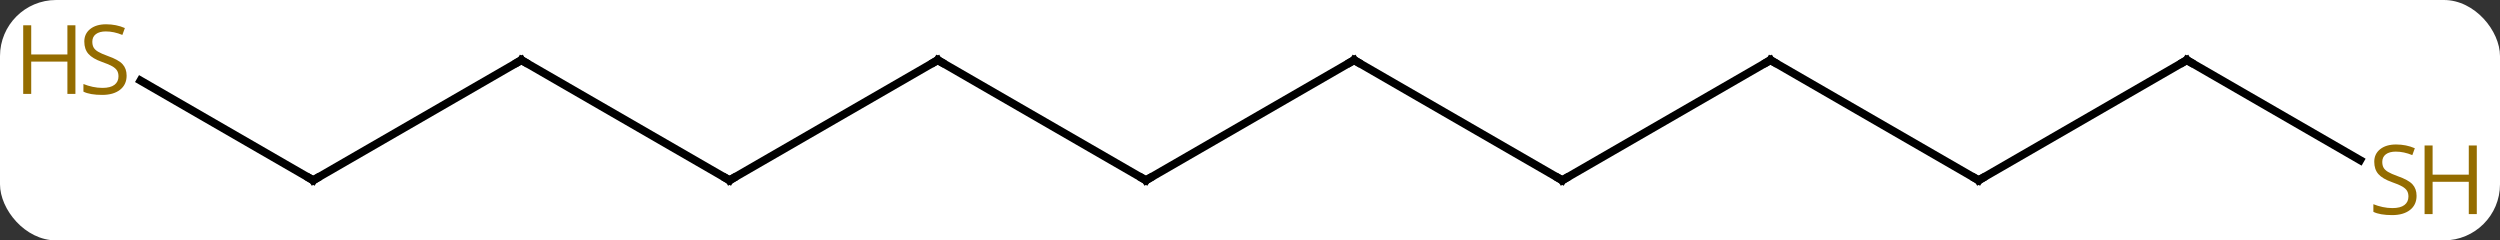 <svg width="312" viewBox="0 0 312 30" style="fill-opacity:1; color-rendering:auto; color-interpolation:auto; text-rendering:auto; stroke:black; stroke-linecap:square; stroke-miterlimit:10; shape-rendering:auto; stroke-opacity:1; fill:black; stroke-dasharray:none; font-weight:normal; stroke-width:1; font-family:'Open Sans'; font-style:normal; stroke-linejoin:miter; font-size:12; stroke-dashoffset:0; image-rendering:auto;" height="30" class="cas-substance-image" xmlns:xlink="http://www.w3.org/1999/xlink" xmlns="http://www.w3.org/2000/svg"><rect x="0" y="0" width="312" height="30" fill="#333333" stroke="none"/><svg class="cas-substance-single-component"><rect y="0" x="0" width="312" stroke="none" ry="7" rx="7" height="30" fill="white" class="cas-substance-group"/><svg y="0" x="0" width="312" viewBox="0 0 312 30" style="fill:black;" height="30" class="cas-substance-single-component-image"><svg><g><g transform="translate(156,15)" style="text-rendering:geometricPrecision; color-rendering:optimizeQuality; color-interpolation:linearRGB; stroke-linecap:butt; image-rendering:optimizeQuality;"><line y2="-7.5" y1="7.5" x2="12.99" x1="-12.99" style="fill:none;"/><line y2="-7.5" y1="7.5" x2="-38.97" x1="-12.99" style="fill:none;"/><line y2="7.5" y1="-7.5" x2="38.97" x1="12.99" style="fill:none;"/><line y2="7.5" y1="-7.5" x2="-64.953" x1="-38.97" style="fill:none;"/><line y2="-7.5" y1="7.5" x2="64.953" x1="38.97" style="fill:none;"/><line y2="-7.5" y1="7.5" x2="-90.933" x1="-64.953" style="fill:none;"/><line y2="7.5" y1="-7.5" x2="90.933" x1="64.953" style="fill:none;"/><line y2="7.5" y1="-7.5" x2="-116.913" x1="-90.933" style="fill:none;"/><line y2="-7.5" y1="7.5" x2="116.913" x1="90.933" style="fill:none;"/><line y2="-4.944" y1="7.5" x2="-138.466" x1="-116.913" style="fill:none;"/><line y2="4.989" y1="-7.5" x2="138.544" x1="116.913" style="fill:none;"/><path style="fill:none; stroke-miterlimit:5;" d="M-12.557 7.25 L-12.99 7.5 L-13.423 7.25"/><path style="fill:none; stroke-miterlimit:5;" d="M12.557 -7.25 L12.99 -7.5 L13.423 -7.25"/><path style="fill:none; stroke-miterlimit:5;" d="M-38.537 -7.25 L-38.97 -7.5 L-39.403 -7.25"/><path style="fill:none; stroke-miterlimit:5;" d="M38.537 7.25 L38.97 7.5 L39.403 7.25"/><path style="fill:none; stroke-miterlimit:5;" d="M-64.52 7.25 L-64.953 7.5 L-65.386 7.25"/><path style="fill:none; stroke-miterlimit:5;" d="M64.52 -7.25 L64.953 -7.5 L65.386 -7.25"/><path style="fill:none; stroke-miterlimit:5;" d="M-90.5 -7.25 L-90.933 -7.5 L-91.366 -7.25"/><path style="fill:none; stroke-miterlimit:5;" d="M90.5 7.25 L90.933 7.5 L91.366 7.25"/><path style="fill:none; stroke-miterlimit:5;" d="M-116.48 7.25 L-116.913 7.5 L-117.346 7.25"/><path style="fill:none; stroke-miterlimit:5;" d="M116.48 -7.25 L116.913 -7.5 L117.346 -7.25"/></g><g transform="translate(156,15)" style="stroke-linecap:butt; fill:rgb(148,108,0); text-rendering:geometricPrecision; color-rendering:optimizeQuality; image-rendering:optimizeQuality; font-family:'Open Sans'; stroke:rgb(148,108,0); color-interpolation:linearRGB; stroke-miterlimit:5;"><path style="stroke:none;" d="M-140.198 -5.562 Q-140.198 -4.438 -141.018 -3.797 Q-141.838 -3.156 -143.245 -3.156 Q-144.776 -3.156 -145.588 -3.562 L-145.588 -4.516 Q-145.057 -4.297 -144.44 -4.164 Q-143.823 -4.031 -143.213 -4.031 Q-142.213 -4.031 -141.713 -4.414 Q-141.213 -4.797 -141.213 -5.469 Q-141.213 -5.906 -141.393 -6.195 Q-141.573 -6.484 -141.987 -6.727 Q-142.401 -6.969 -143.26 -7.266 Q-144.448 -7.688 -144.963 -8.273 Q-145.479 -8.859 -145.479 -9.812 Q-145.479 -10.797 -144.737 -11.383 Q-143.995 -11.969 -142.76 -11.969 Q-141.495 -11.969 -140.416 -11.5 L-140.729 -10.641 Q-141.791 -11.078 -142.791 -11.078 Q-143.588 -11.078 -144.034 -10.742 Q-144.479 -10.406 -144.479 -9.797 Q-144.479 -9.359 -144.315 -9.07 Q-144.151 -8.781 -143.76 -8.547 Q-143.37 -8.312 -142.557 -8.016 Q-141.213 -7.547 -140.706 -6.992 Q-140.198 -6.438 -140.198 -5.562 Z"/><path style="stroke:none;" d="M-146.588 -3.281 L-147.588 -3.281 L-147.588 -7.312 L-152.104 -7.312 L-152.104 -3.281 L-153.104 -3.281 L-153.104 -11.844 L-152.104 -11.844 L-152.104 -8.203 L-147.588 -8.203 L-147.588 -11.844 L-146.588 -11.844 L-146.588 -3.281 Z"/><path style="stroke:none;" d="M145.588 9.438 Q145.588 10.562 144.768 11.203 Q143.948 11.844 142.541 11.844 Q141.01 11.844 140.198 11.438 L140.198 10.484 Q140.729 10.703 141.346 10.836 Q141.963 10.969 142.573 10.969 Q143.573 10.969 144.073 10.586 Q144.573 10.203 144.573 9.531 Q144.573 9.094 144.393 8.805 Q144.213 8.516 143.799 8.273 Q143.385 8.031 142.526 7.734 Q141.338 7.312 140.823 6.727 Q140.307 6.141 140.307 5.188 Q140.307 4.203 141.049 3.617 Q141.791 3.031 143.026 3.031 Q144.291 3.031 145.37 3.5 L145.057 4.359 Q143.995 3.922 142.995 3.922 Q142.198 3.922 141.752 4.258 Q141.307 4.594 141.307 5.203 Q141.307 5.641 141.471 5.93 Q141.635 6.219 142.026 6.453 Q142.416 6.688 143.229 6.984 Q144.573 7.453 145.081 8.008 Q145.588 8.562 145.588 9.438 Z"/><path style="stroke:none;" d="M153.104 11.719 L152.104 11.719 L152.104 7.688 L147.588 7.688 L147.588 11.719 L146.588 11.719 L146.588 3.156 L147.588 3.156 L147.588 6.797 L152.104 6.797 L152.104 3.156 L153.104 3.156 L153.104 11.719 Z"/></g></g></svg></svg></svg></svg>